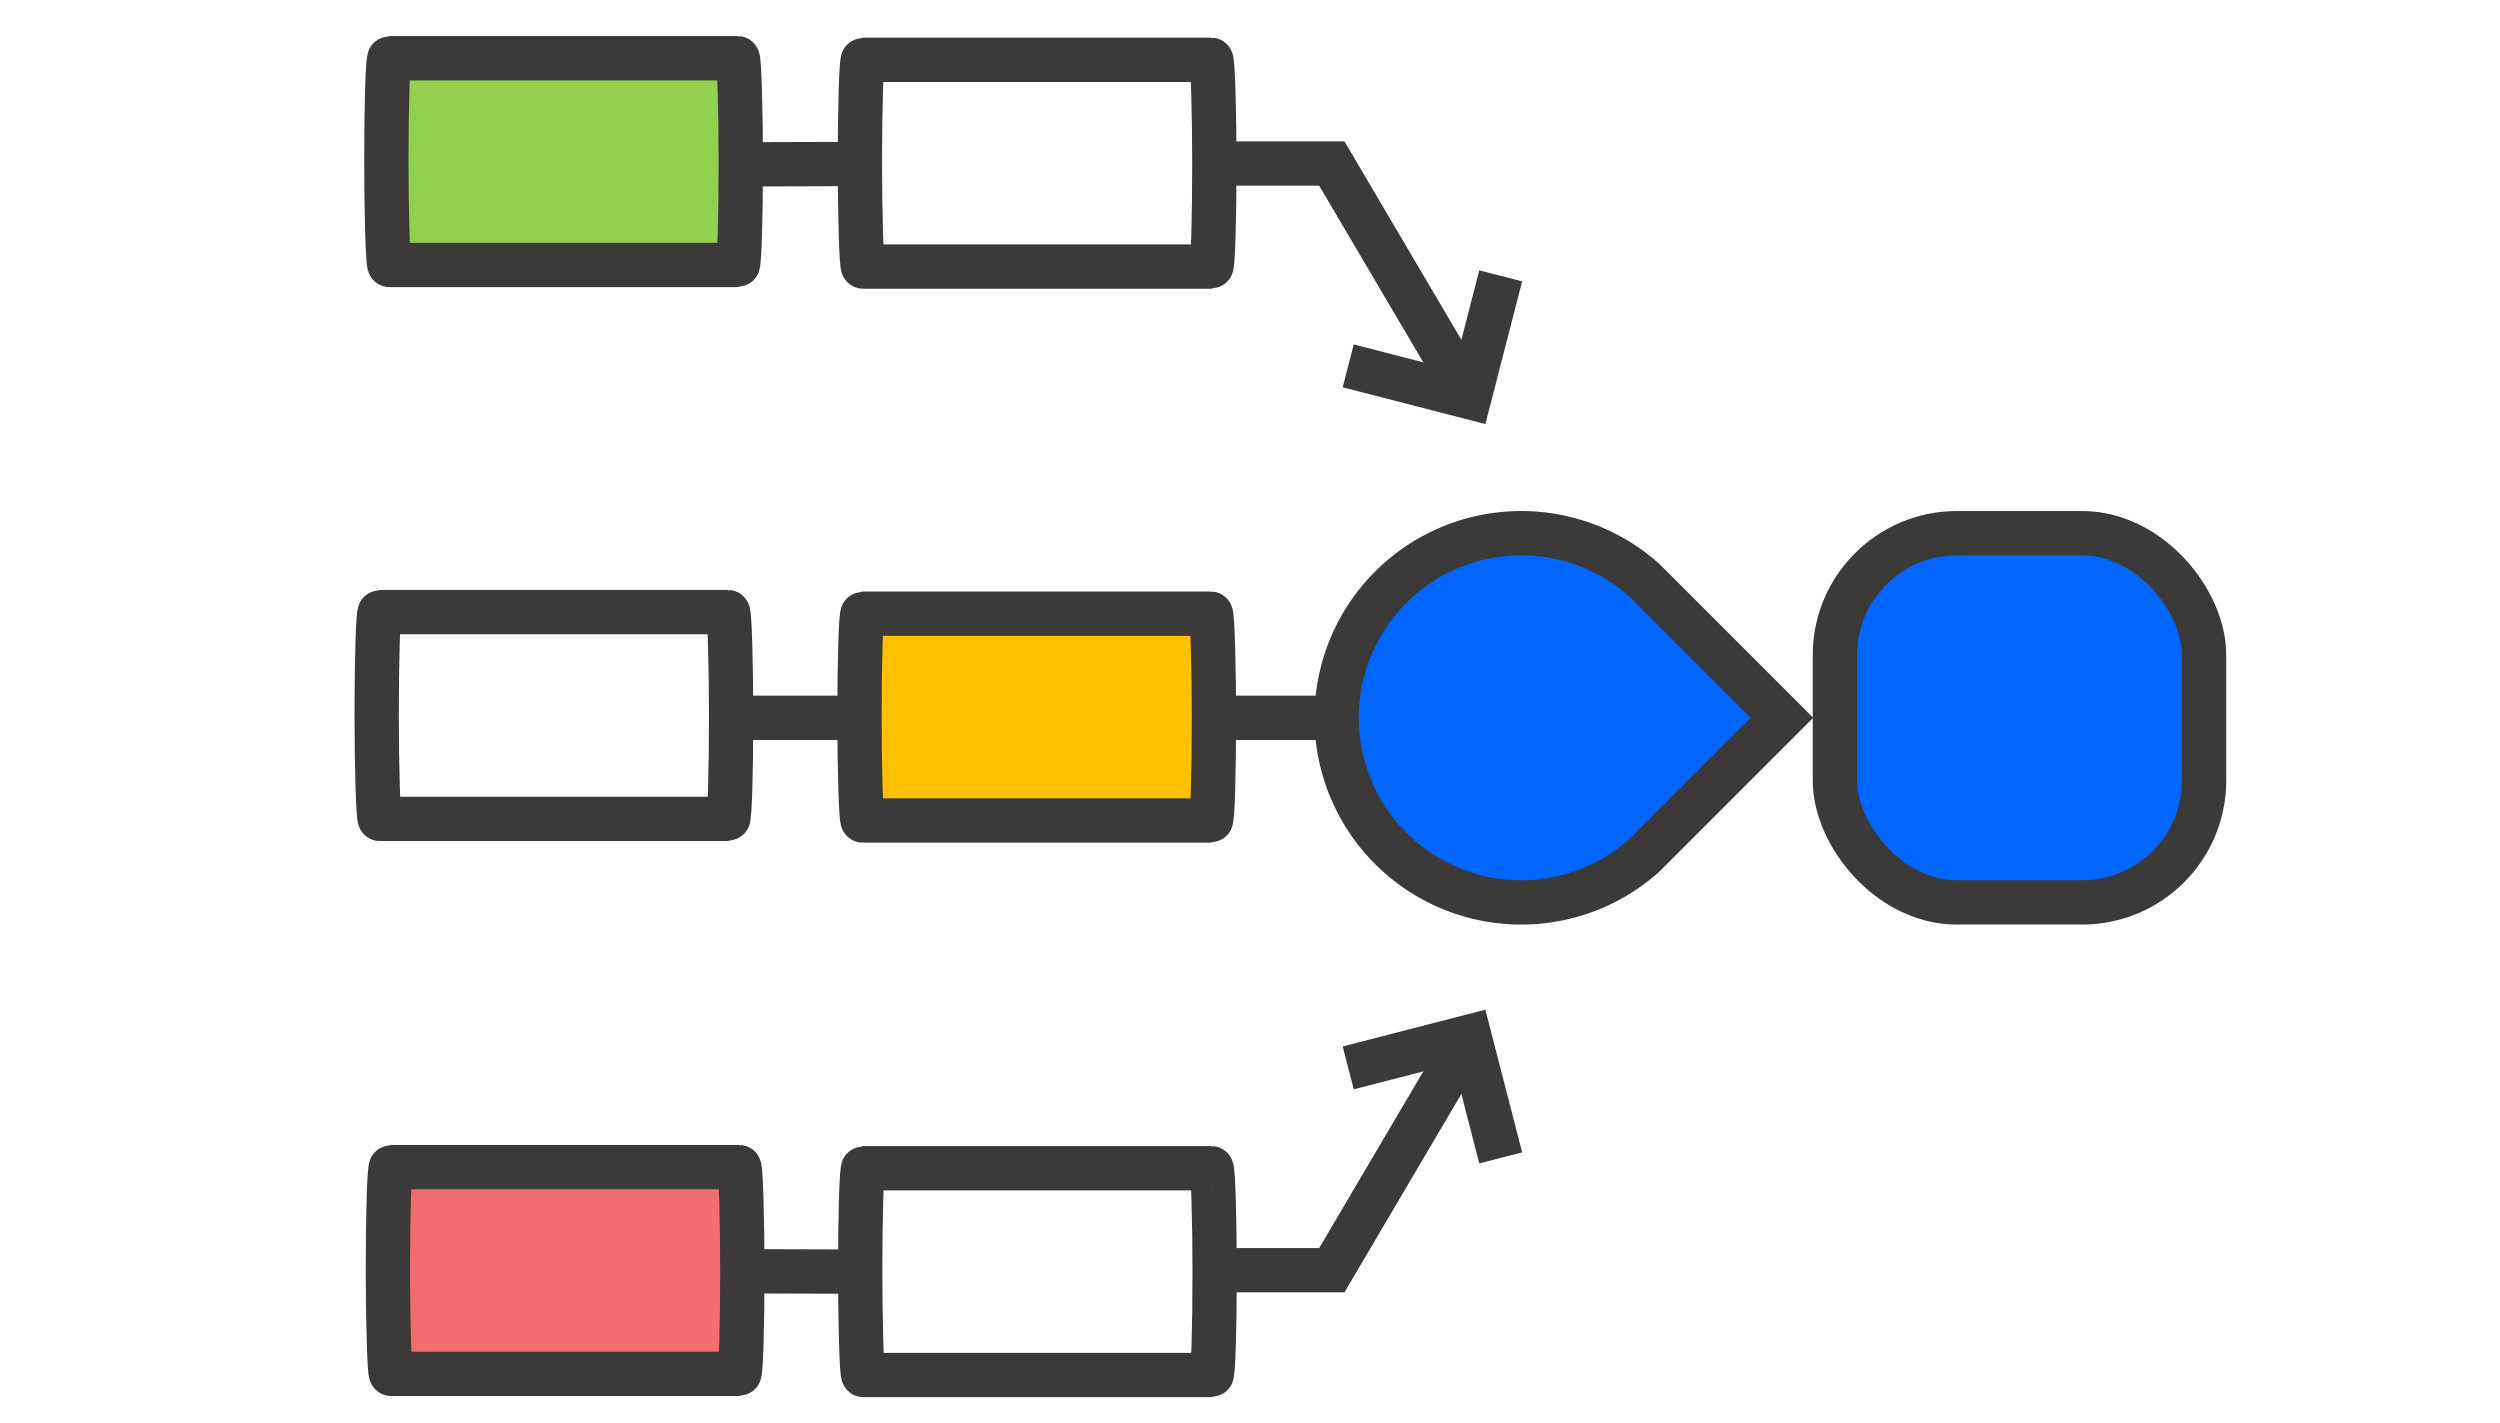 <?xml version="1.0" encoding="UTF-8" standalone="no"?>
<svg
   xmlns:dc="http://purl.org/dc/elements/1.1/"
   xmlns:cc="http://creativecommons.org/ns#"
   xmlns:rdf="http://www.w3.org/1999/02/22-rdf-syntax-ns#"
   xmlns:svg="http://www.w3.org/2000/svg"
   xmlns="http://www.w3.org/2000/svg"
   xmlns:sodipodi="http://sodipodi.sourceforge.net/DTD/sodipodi-0.dtd"
   xmlns:inkscape="http://www.inkscape.org/namespaces/inkscape"
   id="Layer_1"
   data-name="Layer 1"
   width="123"
   height="70"
   viewBox="0 0 123 70"
   version="1.1"
   sodipodi:docname="IconAppColor123x70.svg"
   inkscape:version="0.92.4 (5da689c313, 2019-01-14)">
  <sodipodi:namedview
     pagecolor="#ffffff"
     bordercolor="#666666"
     borderopacity="1"
     objecttolerance="10"
     gridtolerance="10"
     guidetolerance="10"
     inkscape:pageopacity="0"
     inkscape:pageshadow="2"
     inkscape:window-width="2560"
     inkscape:window-height="1377"
     id="namedview1766"
     showgrid="false"
     inkscape:zoom="8.9001172"
     inkscape:cx="33.918806"
     inkscape:cy="28.524856"
     inkscape:window-x="-8"
     inkscape:window-y="-8"
     inkscape:window-maximized="1"
     inkscape:current-layer="Layer_1"
     showguides="true"
     inkscape:guide-bbox="true">
    <inkscape:grid
       type="xygrid"
       id="grid926" />
    <sodipodi:guide
       position="18,20"
       orientation="1,0"
       id="guide928"
       inkscape:locked="false" />
    <sodipodi:guide
       position="41.292,28.651"
       orientation="1,0"
       id="guide930"
       inkscape:locked="false" />
    <sodipodi:guide
       position="62.612,13.623"
       orientation="0,1"
       id="guide932"
       inkscape:locked="false" />
    <sodipodi:guide
       position="45.983,28.511"
       orientation="0,1"
       id="guide934"
       inkscape:locked="false" />
    <sodipodi:guide
       position="60.62,45.524"
       orientation="1,0"
       id="guide936"
       inkscape:locked="false" />
    <sodipodi:guide
       position="30.985,55.853"
       orientation="0,1"
       id="guide1526"
       inkscape:locked="false" />
  </sodipodi:namedview>
  <defs
     id="defs1719">
    <style
       id="style1717">.cls-1{fill:#3b3a39;}.cls-2{fill:none;stroke:#3b3a39;stroke-miterlimit:10;stroke-width:6px;}</style>
  </defs>
  <title
     id="title1721">Artboard 2</title>
  <path
     class="cls-1"
     d="m 87.669,35.316 -6.037,6.037 -0.748,0.748 a 9.083,9.083 0 1 1 0,-13.57 l 0.748,0.748 z"
     id="path1723"
     style="fill:#0066ff;stroke-width:0.363"
     inkscape:connector-curvature="0" />
  <rect
     class="cls-1"
     x="90.277"
     y="26.233"
     width="18.165"
     height="18.165"
     rx="6"
     id="rect1725"
     style="fill:#0066ff;stroke-width:0.363"
     ry="6" />
  <path
     class="cls-2"
     d="m 87.669,35.316 -6.037,6.037 -0.748,0.748 a 9.083,9.083 0 1 1 0,-13.57 l 0.748,0.748 z"
     id="path1727"
     style="fill:#0078d4;fill-opacity:0;stroke:#3b3a39;stroke-width:2.18px;stroke-miterlimit:10"
     inkscape:connector-curvature="0" />
  <rect
     class="cls-2"
     x="90.277"
     y="26.233"
     width="18.165"
     height="18.165"
     rx="6"
     id="rect1729"
     style="fill:#0078d4;fill-opacity:0;stroke:#3b3a39;stroke-width:2.18px;stroke-miterlimit:10"
     ry="6" />
  <polyline
     class="cls-2"
     points="139 75 155 75 173.657 106.66"
     id="polyline1743"
     style="fill:none;stroke:#3b3a39;stroke-width:6px;stroke-miterlimit:10"
     transform="matrix(0.363,0,0,0.363,9.26,-19.18)" />
  <polyline
     class="cls-2"
     points="177.894 90.227 173.657 106.66 157.224 102.424"
     id="polyline1745"
     style="fill:none;stroke:#3b3a39;stroke-width:6px;stroke-miterlimit:10"
     transform="matrix(0.363,0,0,0.363,9.26,-19.18)" />
  <line
     class="cls-2"
     x1="36.508"
     y1="8.086"
     x2="42.321"
     y2="8.068"
     id="line1747"
     style="fill:none;stroke:#3b3a39;stroke-width:2.18px;stroke-miterlimit:10" />
  <rect
     class="cls-2"
     x="42.321"
     y="57.477"
     width="17.439"
     height="10.173"
     rx="0.157"
     id="rect1753"
     style="fill:none;stroke:#3b3a39;stroke-width:2.18px;stroke-miterlimit:10"
     ry="6" />
  <polyline
     class="cls-2"
     points="139 225 155 225 173.657 193.34"
     id="polyline1755"
     style="fill:none;stroke:#3b3a39;stroke-width:6px;stroke-miterlimit:10"
     transform="matrix(0.363,0,0,0.363,9.26,-19.18)" />
  <polyline
     class="cls-2"
     points="177.894 209.773 173.657 193.34 157.224 197.576"
     id="polyline1757"
     style="fill:none;stroke:#3b3a39;stroke-width:6px;stroke-miterlimit:10"
     transform="matrix(0.363,0,0,0.363,9.26,-19.18)" />
  <line
     class="cls-2"
     x1="36.508"
     y1="62.546"
     x2="42.321"
     y2="62.564"
     id="line1759"
     style="fill:none;stroke:#3b3a39;stroke-width:2.18px;stroke-miterlimit:10" />
  <line
     class="cls-2"
     x1="36.508"
     y1="35.316"
     x2="42.321"
     y2="35.316"
     id="line1761"
     style="fill:none;stroke:#3b3a39;stroke-width:2.18px;stroke-miterlimit:10" />
  <line
     class="cls-2"
     x1="59.759"
     y1="35.316"
     x2="65.763"
     y2="35.316"
     id="line1763"
     style="fill:none;stroke:#3b3a39;stroke-width:2.18px;stroke-miterlimit:10" />
  <rect
     class="cls-2"
     x="18.532"
     y="30.115"
     width="17.439"
     height="10.173"
     rx="0.157"
     id="rect1753-7"
     style="fill:none;stroke:#3b3a39;stroke-width:2.18px;stroke-miterlimit:10"
     ry="6" />
  <rect
     class="cls-2"
     x="19.084"
     y="57.421"
     width="17.439"
     height="10.173"
     rx="0.157"
     id="rect1753-4"
     style="fill:#f26e6e;stroke:#3b3a39;stroke-width:2.18px;stroke-miterlimit:10;fill-opacity:1"
     ry="6" />
  <rect
     class="cls-2"
     x="42.307"
     y="2.943"
     width="17.439"
     height="10.173"
     rx="0.157"
     id="rect1753-6"
     style="fill:none;stroke:#3b3a39;stroke-width:2.18px;stroke-miterlimit:10"
     ry="6" />
  <rect
     class="cls-2"
     x="19.008"
     y="2.864"
     width="17.439"
     height="10.173"
     rx="0.157"
     id="rect1753-2"
     style="fill:#92d050;stroke:#3b3a39;stroke-width:2.18px;stroke-miterlimit:10;fill-opacity:1"
     ry="6" />
  <rect
     class="cls-2"
     x="42.287"
     y="30.194"
     width="17.439"
     height="10.173"
     rx="0.157"
     id="rect1753-26"
     style="fill:#ffc000;stroke:#3b3a39;stroke-width:2.18px;stroke-miterlimit:10;fill-opacity:1"
     ry="6" />
</svg>
